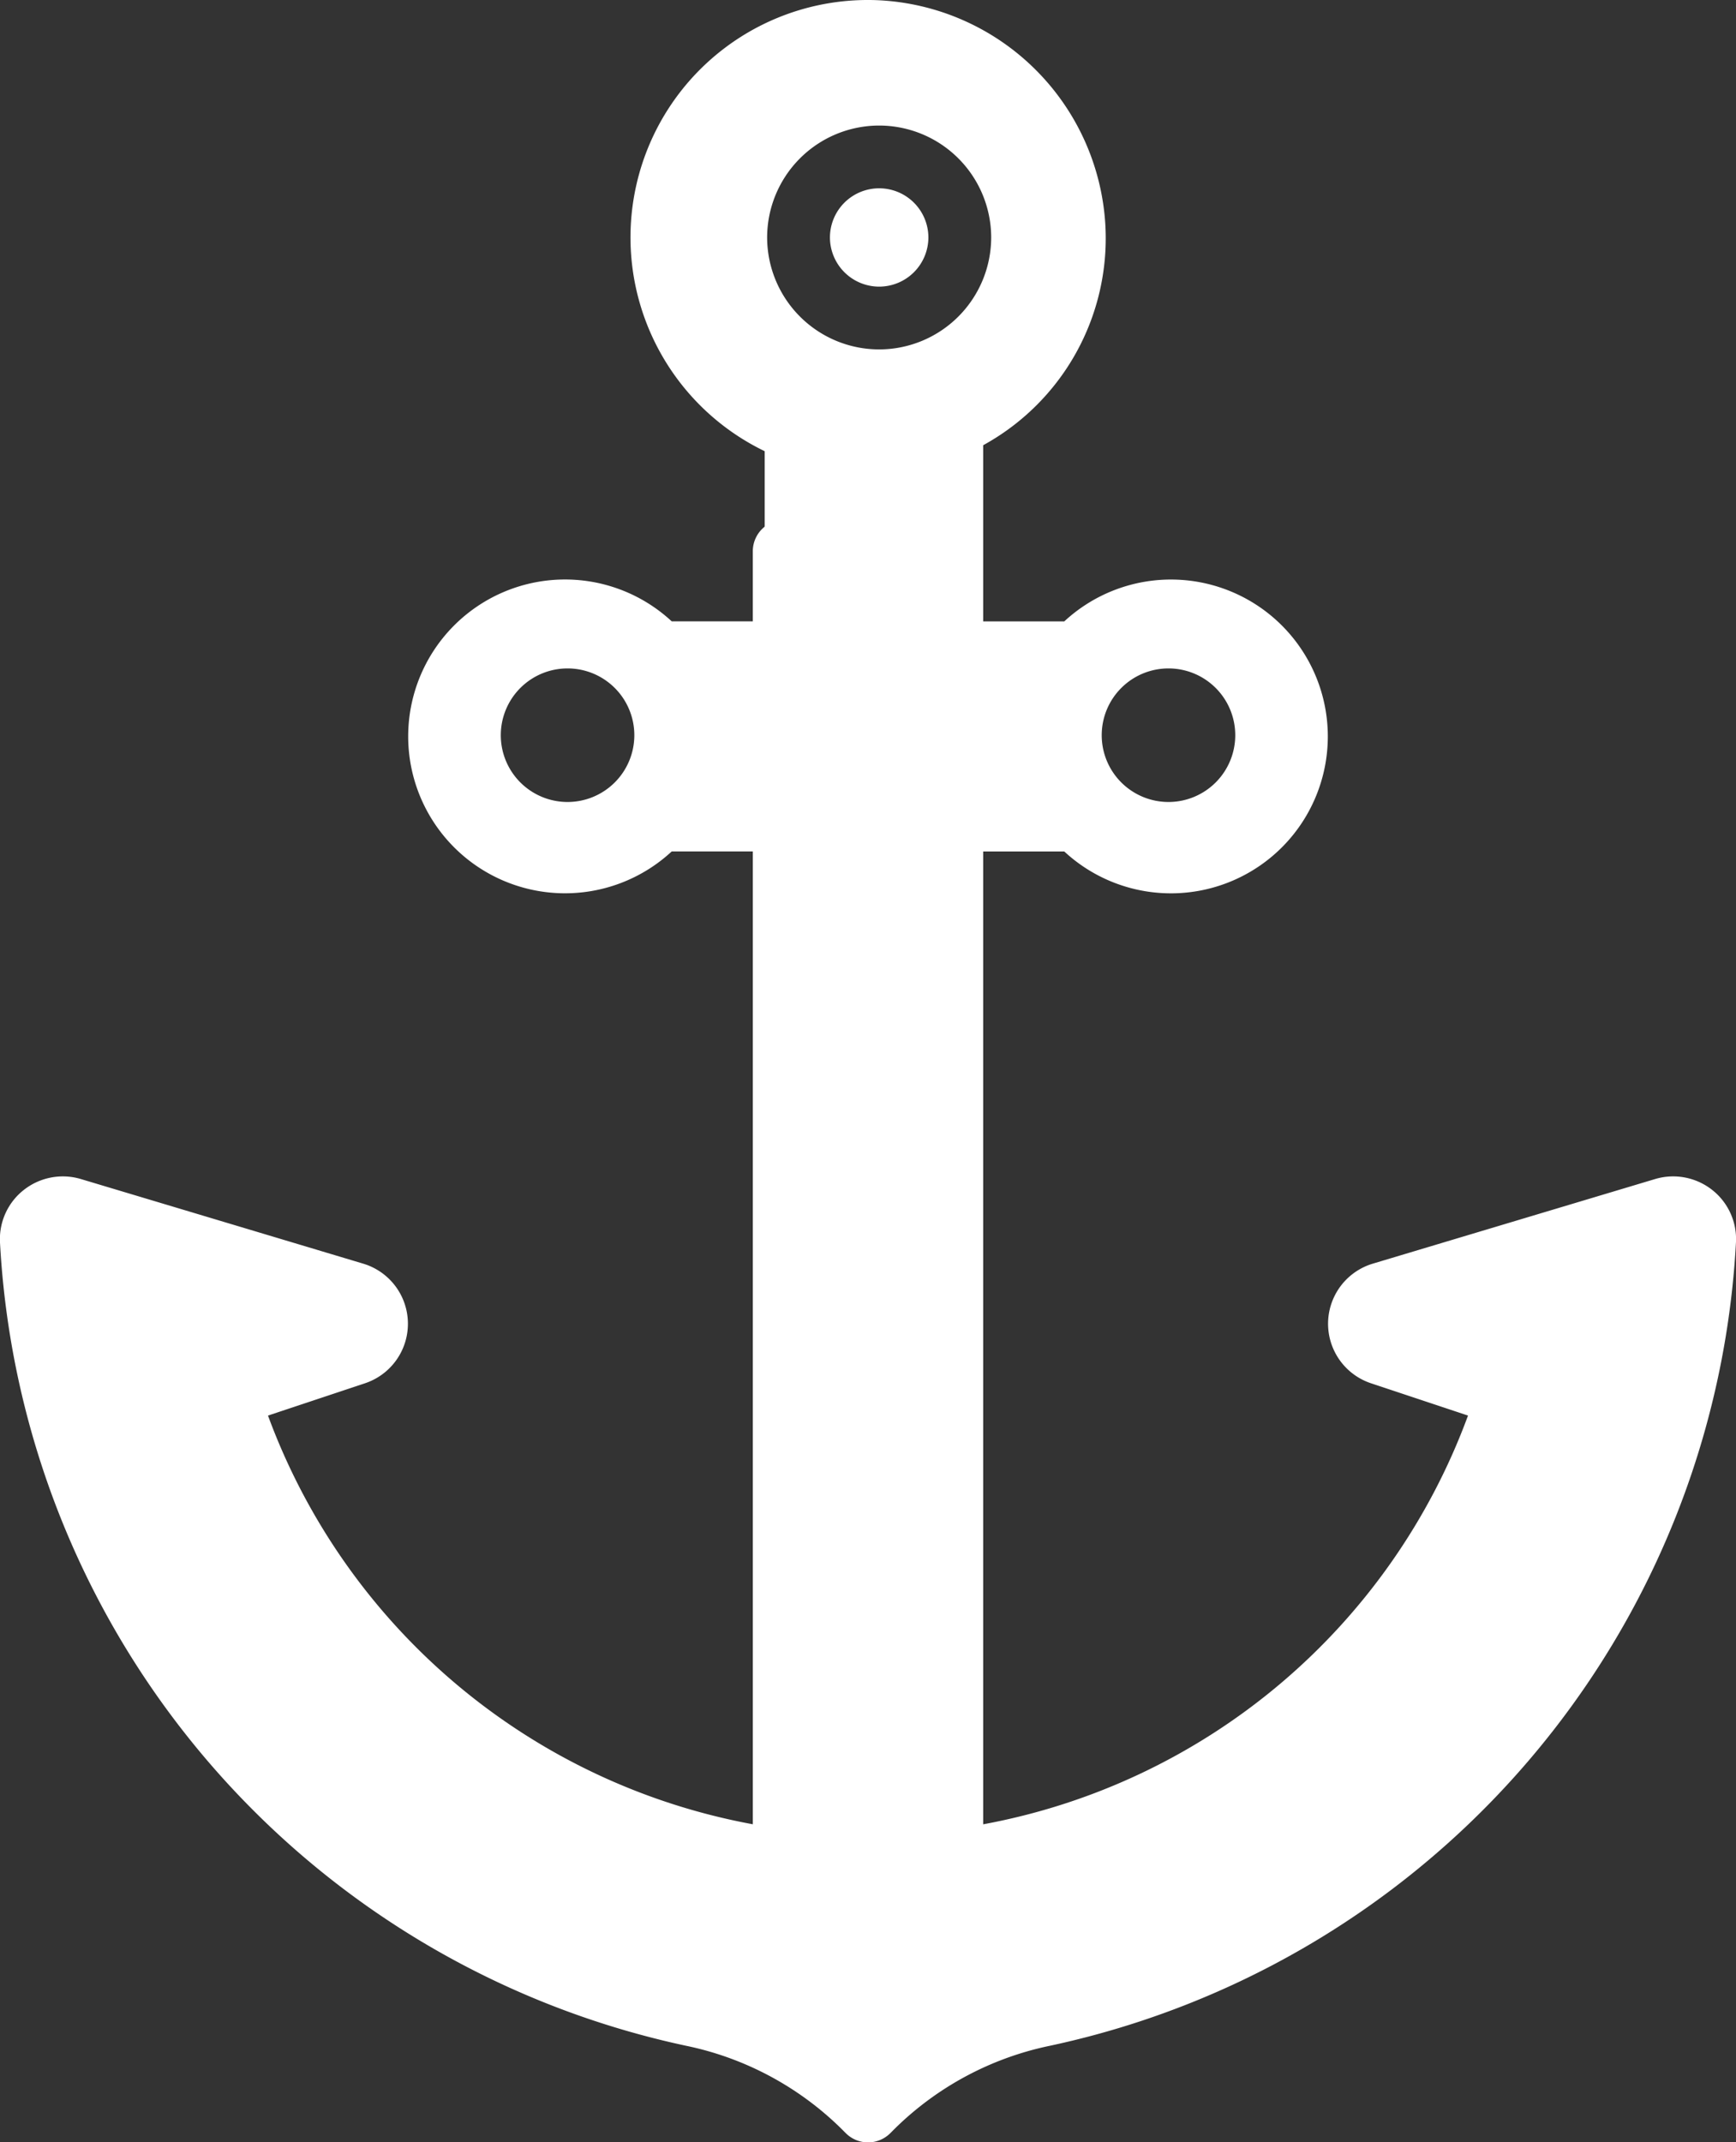 <svg xmlns="http://www.w3.org/2000/svg" width="78" height="96.232" viewBox="0 0 78 96.232">
  <rect x="0" y="0" width="78" height="96.232" fill="#333333" stroke="none"/>
  <g id="Group_2146" data-name="Group 2146" transform="translate(-1057 -1515.474)">
    <path id="Subtraction_45" data-name="Subtraction 45" d="M11073.375-3290.621h0l-1.75-2.124-10.374-3.748-11-5.625-7.373-7-6.126-13.873-.75-8h4.5l10.876,4.749-6,4,4.874,10,9.25,7.624,9.626,2.5v-46.5h-3.75l-5.876,2-4.124-2-1.626-6.375,5.125-3.625,5.5,2.752,5.374-.627-1.392-2.671v-6.857s-.034-.531-2.983-3.845c-1.551-1.743-1.74-4.233-1.626-6.015a15.887,15.887,0,0,1,.627-3.486l0,0-.006,0-.015,0-.036.008a.366.366,0,0,1-.069.01c-.029,0-.053-.011-.059-.028-.039-.129.632-.836,5.563-4.124a8.1,8.1,0,0,1,4.473-1.506,7.93,7.93,0,0,1,5.338,2.379,12.086,12.086,0,0,1,1.94,2.379l2,3.873-.875,5.251-5.126,4.375v9.624l4,.625,4.124-2.125,4.25.5,3.625,4.624-1.375,4.875-5,2-4.5-2H11078l-.5,45.25,9-1.874,10-8.374,5.248-8.625-7.125-4.752,6.5-2.624,9.375-2.5.876,6.5-6.626,15.75-12,10.376-12.5,4.5-6.873,4.372Zm13.126-65.247a3,3,0,0,0-3,3,3,3,0,0,0,3,3,3,3,0,0,0,3-3A3,3,0,0,0,11086.5-3355.868Zm-27,0a3,3,0,0,0-3,3,3,3,0,0,0,3,3,3,3,0,0,0,3-3A3,3,0,0,0,11059.5-3355.868Zm14-24.386a5.035,5.035,0,0,0-5.033,5.025,5.037,5.037,0,0,0,5.033,5.031,5.038,5.038,0,0,0,5.034-5.031A5.036,5.036,0,0,0,11073.5-3380.254Zm0,7.236a2.214,2.214,0,0,1-2.211-2.211,2.211,2.211,0,0,1,2.211-2.206,2.211,2.211,0,0,1,2.212,2.206A2.214,2.214,0,0,1,11073.5-3373.018Z" transform="translate(-9977 4901.368)" fill="#fff"/>
    <g id="Group_2075" data-name="Group 2075" transform="translate(1057 1515.474)">
      <path id="Path_16965" data-name="Path 16965" d="M125.425,53.448a2.834,2.834,0,0,0-2.559-.484l-12.681,3.8a2.818,2.818,0,0,0-.082,5.375l4.357,1.45A28.769,28.769,0,0,1,92.676,81.95v-43.7h3.645a7.048,7.048,0,1,0,0-10.337H92.676V20a10.6,10.6,0,0,0,5.492-9.852A10.733,10.733,0,0,0,87.933.009a10.664,10.664,0,0,0-4.77,20.4,1.41,1.41,0,1,0,1.148-2.576,7.857,7.857,0,0,1-4.667-7.171,7.853,7.853,0,0,1,8.177-7.841,7.893,7.893,0,0,1,7.527,7.454,7.81,7.81,0,0,1-4.658,7.558,1.41,1.41,0,0,0-.838,1.288v10.2a1.41,1.41,0,0,0,1.411,1.41H96.91a1.413,1.413,0,0,0,1.052-.469,4.229,4.229,0,1,1,0,5.637,1.412,1.412,0,0,0-1.052-.469H91.264a1.41,1.41,0,0,0-1.411,1.41V83.593a1.41,1.41,0,0,0,1.587,1.4A31.58,31.58,0,0,0,117.6,63.12a1.41,1.41,0,0,0-.9-1.758l-5.7-1.9,12.682-3.81a36.231,36.231,0,0,1-28.6,33.484A16.874,16.874,0,0,0,87.5,92.884a16.876,16.876,0,0,0-7.576-3.746,36.226,36.226,0,0,1-28.6-33.474l12.681,3.8-5.7,1.9a1.409,1.409,0,0,0-.9,1.758A31.579,31.579,0,0,0,83.562,84.991a1.41,1.41,0,0,0,1.587-1.4V36.839a1.41,1.41,0,0,0-1.411-1.41H78.091a1.413,1.413,0,0,0-1.052.469,4.229,4.229,0,1,1,0-5.637,1.412,1.412,0,0,0,1.052.469h5.646a1.41,1.41,0,0,0,1.411-1.41V24.764a1.411,1.411,0,0,0-2.823,0v3.147H78.681a7.048,7.048,0,1,0,0,10.337h3.645v43.7A28.768,28.768,0,0,1,60.542,63.589l4.356-1.45a2.818,2.818,0,0,0-.081-5.375l-12.681-3.8a2.836,2.836,0,0,0-2.559.484A2.807,2.807,0,0,0,48.5,55.8,39.056,39.056,0,0,0,79.336,91.9a13.971,13.971,0,0,1,6.992,3.749l.175.175a1.413,1.413,0,0,0,2,0l.175-.175A13.97,13.97,0,0,1,95.666,91.9,39.056,39.056,0,0,0,126.5,55.8,2.807,2.807,0,0,0,125.425,53.448Z" transform="translate(-48.501 0)" fill="#fff"/>
    </g>
  </g>
</svg>
